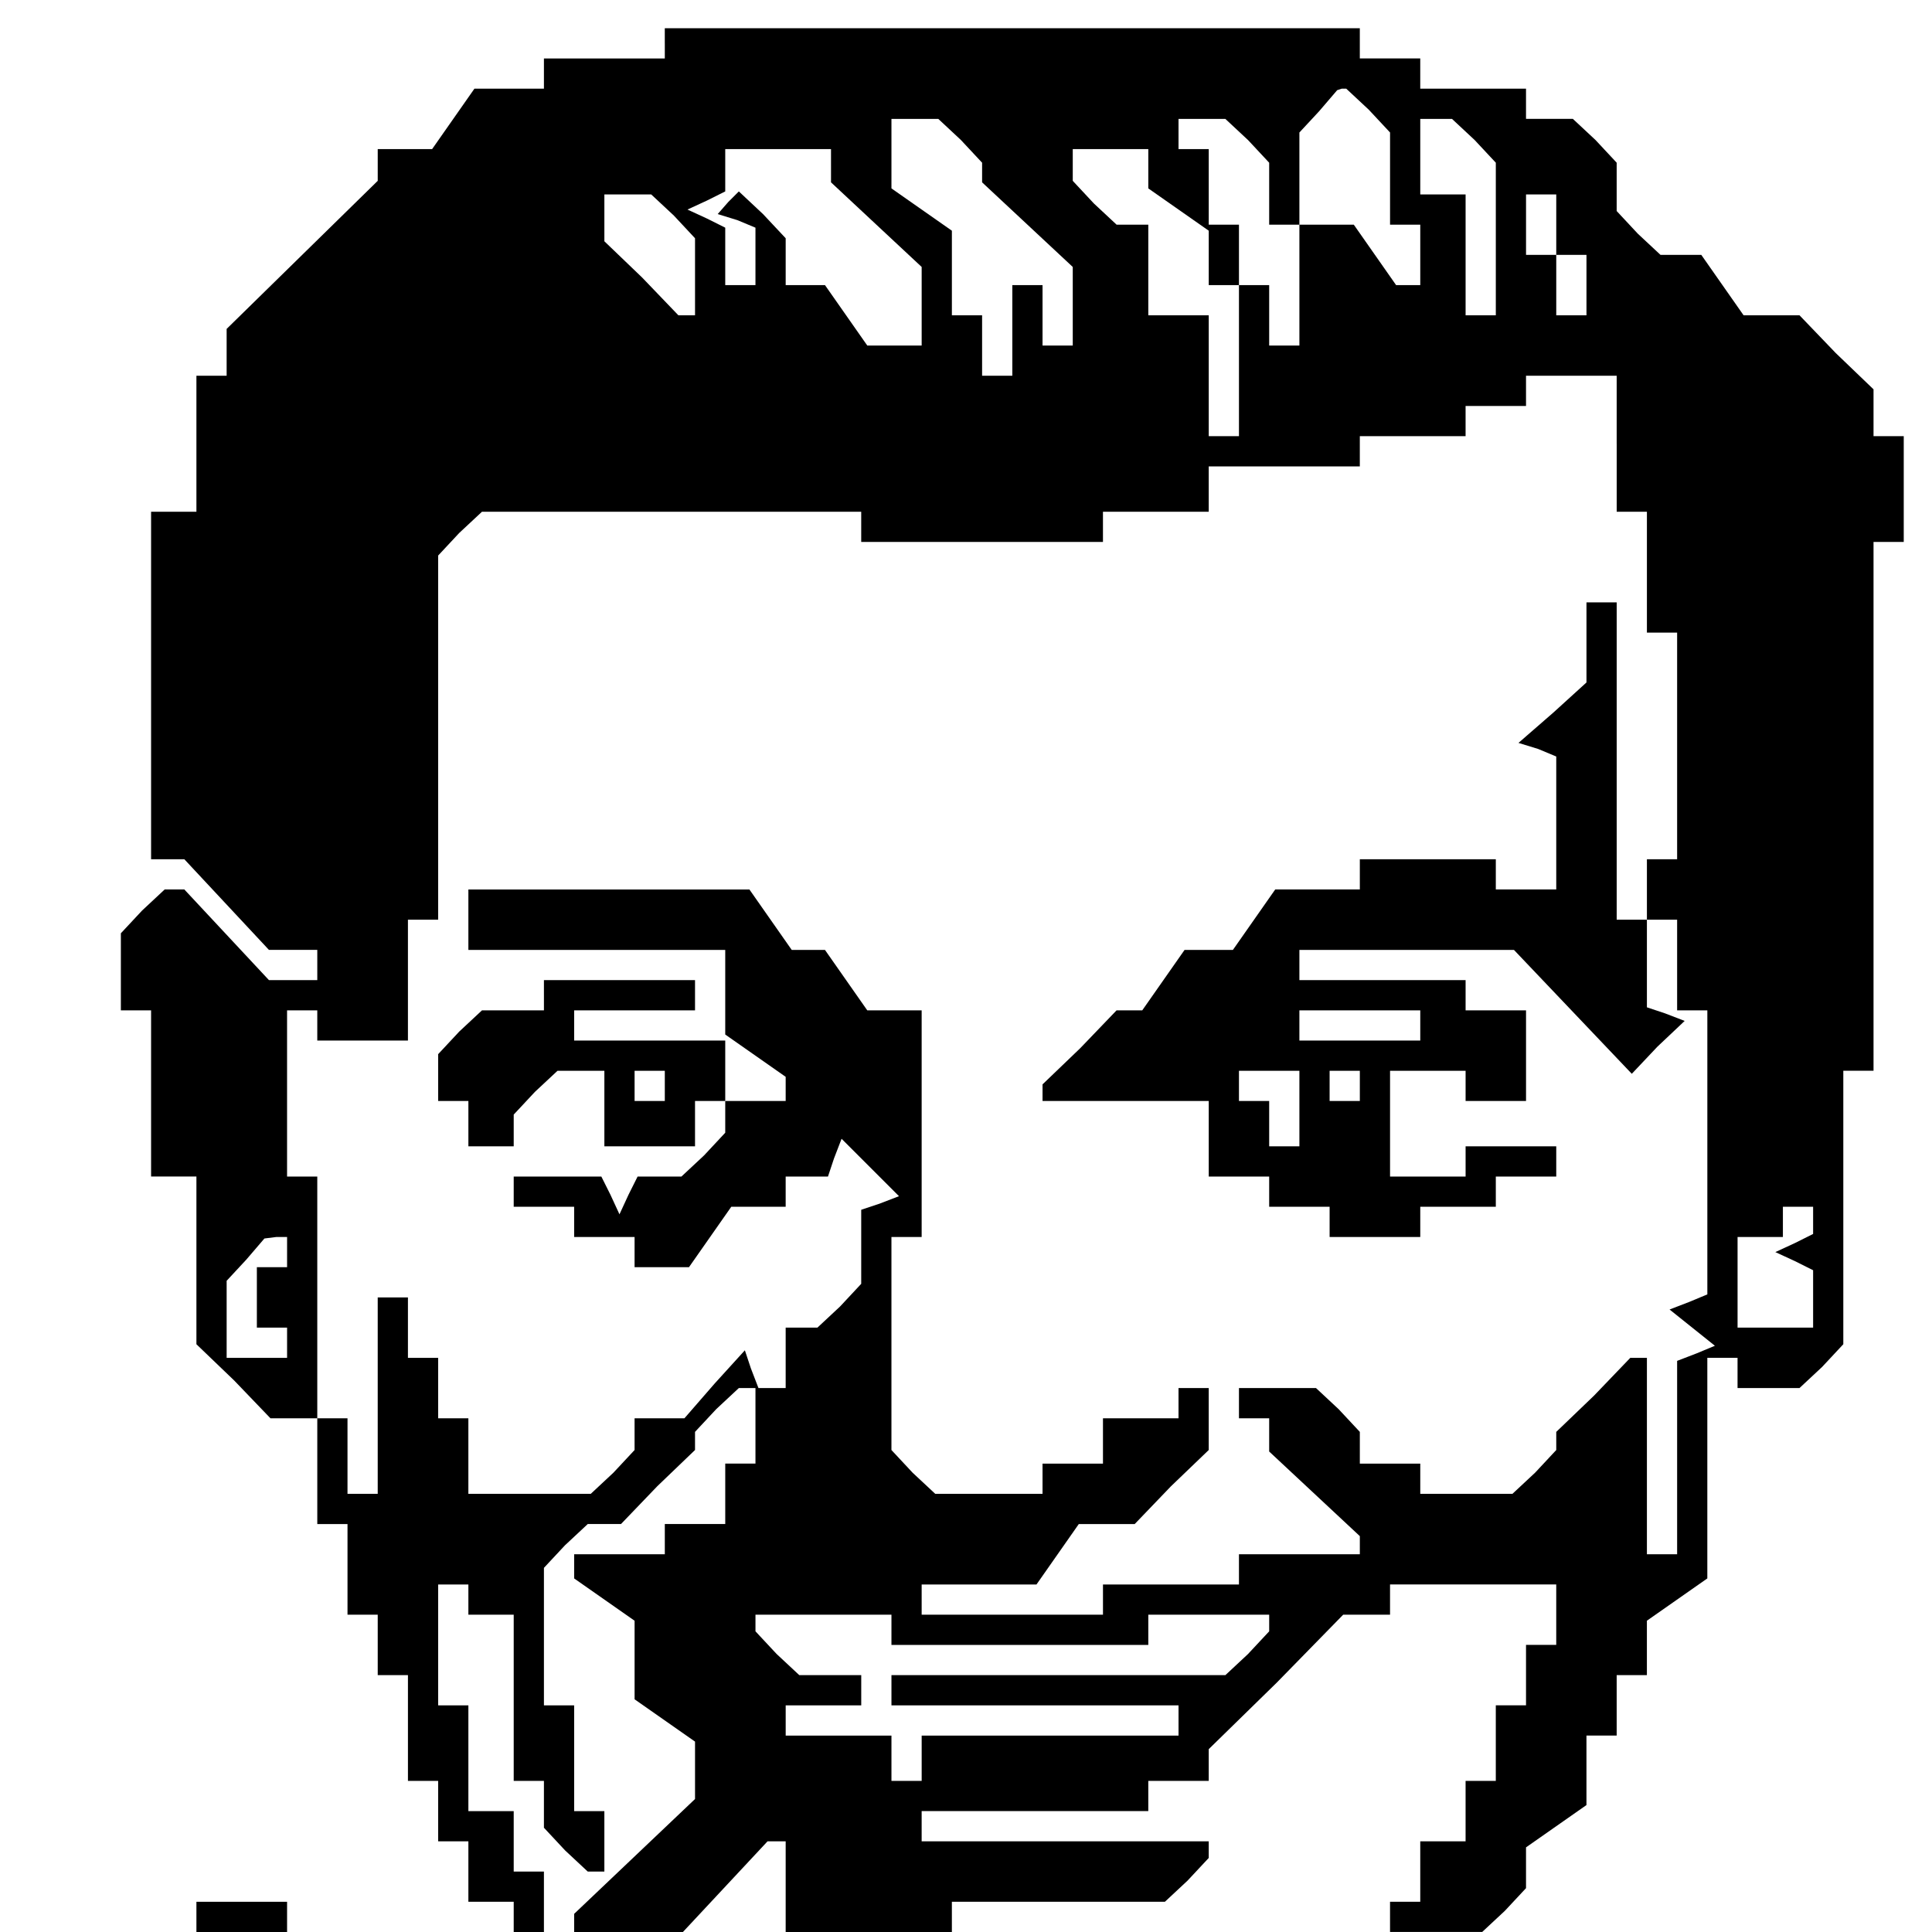 <?xml version="1.0" standalone="no"?>
<!DOCTYPE svg PUBLIC "-//W3C//DTD SVG 20010904//EN"
 "http://www.w3.org/TR/2001/REC-SVG-20010904/DTD/svg10.dtd">
<svg version="1.0" xmlns="http://www.w3.org/2000/svg"
 width="468pt" height="468pt" viewBox="0 0 468 468"
 preserveAspectRatio="xMidYMid meet">
<g transform="translate(0,468) scale(0.366,-0.366)"
fill="#000000" stroke="none">
<path d="M440 1250 l0 -10 -40 0 -40 0 0 -10 0 -10 -23 0 -23 0 -14 -20 -14
-20 -18 0 -18 0 0 -11 0 -10 -50 -49 -50 -49 0 -15 0 -16 -10 0 -10 0 0 -45 0
-45 -15 0 -15 0 0 -115 0 -115 11 0 11 0 28 -30 28 -30 16 0 16 0 0 -10 0 -10
-16 0 -16 0 -28 30 -28 30 -7 0 -6 0 -15 -14 -14 -15 0 -25 0 -26 10 0 10 0 0
-55 0 -55 15 0 15 0 0 -55 0 -56 25 -24 24 -25 16 0 15 0 0 -35 0 -35 10 0 10
0 0 -30 0 -30 10 0 10 0 0 -20 0 -20 10 0 10 0 0 -35 0 -35 10 0 10 0 0 -20 0
-20 10 0 10 0 0 -20 0 -20 15 0 15 0 0 -10 0 -10 10 0 10 0 0 20 0 20 -10 0
-10 0 0 20 0 20 -15 0 -15 0 0 35 0 35 -10 0 -10 0 0 40 0 40 10 0 10 0 0 -10
0 -10 15 0 15 0 0 -55 0 -55 10 0 10 0 0 -16 0 -15 14 -15 15 -14 5 0 6 0 0
20 0 20 -10 0 -10 0 0 35 0 35 -10 0 -10 0 0 46 0 45 14 15 15 14 11 0 11 0
24 25 25 24 0 6 0 6 14 15 15 14 5 0 6 0 0 -25 0 -25 -10 0 -10 0 0 -20 0 -20
-20 0 -20 0 0 -10 0 -10 -30 0 -30 0 0 -8 0 -8 20 -14 20 -14 0 -26 0 -26 20
-14 20 -14 0 -19 0 -19 -40 -38 -40 -38 0 -6 0 -6 36 0 36 0 28 30 28 30 6 0
6 0 0 -30 0 -30 55 0 55 0 0 10 0 10 71 0 70 0 15 14 14 15 0 5 0 6 -95 0 -95
0 0 10 0 10 75 0 75 0 0 10 0 10 20 0 20 0 0 10 0 11 45 44 44 45 16 0 15 0 0
10 0 10 55 0 55 0 0 -20 0 -20 -10 0 -10 0 0 -20 0 -20 -10 0 -10 0 0 -25 0
-25 -10 0 -10 0 0 -20 0 -20 -15 0 -15 0 0 -20 0 -20 -10 0 -10 0 0 -10 0 -10
31 0 30 0 15 14 14 15 0 13 0 14 20 14 20 14 0 23 0 23 10 0 10 0 0 20 0 20
10 0 10 0 0 18 0 18 20 14 20 14 0 73 0 73 10 0 10 0 0 -10 0 -10 21 0 20 0
15 14 14 15 0 90 0 91 10 0 10 0 0 175 0 175 10 0 10 0 0 35 0 35 -10 0 -10 0
0 15 0 16 -25 24 -24 25 -18 0 -19 0 -14 20 -14 20 -14 0 -13 0 -15 14 -14 15
0 16 0 16 -14 15 -15 14 -15 0 -16 0 0 10 0 10 -35 0 -35 0 0 10 0 10 -20 0
-20 0 0 10 0 10 -230 0 -230 0 0 -10z m466 -44 l14 -15 0 -30 0 -31 10 0 10 0
0 -20 0 -20 -8 0 -8 0 -14 20 -14 20 -18 0 -18 0 0 30 0 31 13 14 12 14 3 1 3
0 15 -14z m-270 -20 l14 -15 0 -6 0 -7 30 -28 30 -28 0 -26 0 -26 -10 0 -10 0
0 20 0 20 -10 0 -10 0 0 -30 0 -30 -10 0 -10 0 0 20 0 20 -10 0 -10 0 0 28 0
28 -20 14 -20 14 0 23 0 23 16 0 15 0 15 -14z m190 0 l14 -15 0 -20 0 -21 10
0 10 0 0 -40 0 -40 -10 0 -10 0 0 20 0 20 -10 0 -10 0 0 20 0 20 -10 0 -10 0
0 25 0 25 -10 0 -10 0 0 10 0 10 16 0 15 0 15 -14z m150 0 l14 -15 0 -50 0
-51 -10 0 -10 0 0 40 0 40 -15 0 -15 0 0 25 0 25 11 0 10 0 15 -14z m-426 -17
l0 -11 30 -28 30 -28 0 -26 0 -26 -18 0 -18 0 -14 20 -14 20 -13 0 -13 0 0 16
0 15 -15 16 -16 15 -7 -7 -7 -8 13 -4 12 -5 0 -19 0 -19 -10 0 -10 0 0 19 0
19 -12 6 -13 6 13 6 12 6 0 14 0 14 35 0 35 0 0 -11z m210 -2 l0 -13 20 -14
20 -14 0 -18 0 -18 10 0 10 0 0 -50 0 -50 -10 0 -10 0 0 40 0 40 -20 0 -20 0
0 30 0 30 -11 0 -10 0 -15 14 -14 15 0 10 0 11 25 0 25 0 0 -13z m-314 -31
l14 -15 0 -25 0 -26 -5 0 -6 0 -24 25 -25 24 0 16 0 15 16 0 15 0 15 -14z
m584 -6 l0 -20 10 0 10 0 0 -20 0 -20 -10 0 -10 0 0 20 0 20 -10 0 -10 0 0 20
0 20 10 0 10 0 0 -20z m40 -145 l0 -45 10 0 10 0 0 -40 0 -40 10 0 10 0 0 -75
0 -75 -10 0 -10 0 0 -20 0 -20 10 0 10 0 0 -30 0 -30 10 0 10 0 0 -94 0 -94
-12 -5 -13 -5 15 -12 15 -12 -12 -5 -13 -5 0 -64 0 -64 -10 0 -10 0 0 65 0 65
-5 0 -6 0 -24 -25 -25 -24 0 -6 0 -6 -14 -15 -15 -14 -30 0 -31 0 0 10 0 10
-20 0 -20 0 0 11 0 10 -14 15 -15 14 -25 0 -26 0 0 -10 0 -10 10 0 10 0 0 -11
0 -11 30 -28 30 -28 0 -6 0 -6 -40 0 -40 0 0 -10 0 -10 -45 0 -45 0 0 -10 0
-10 -60 0 -60 0 0 10 0 10 38 0 38 0 14 20 14 20 19 0 18 0 24 25 25 24 0 21
0 20 -10 0 -10 0 0 -10 0 -10 -25 0 -25 0 0 -15 0 -15 -20 0 -20 0 0 -10 0
-10 -36 0 -35 0 -15 14 -14 15 0 70 0 71 10 0 10 0 0 75 0 75 -18 0 -18 0 -14
20 -14 20 -11 0 -11 0 -14 20 -14 20 -93 0 -93 0 0 -20 0 -20 85 0 85 0 0 -28
0 -28 20 -14 20 -14 0 -8 0 -8 -20 0 -20 0 0 -11 0 -10 -14 -15 -15 -14 -14 0
-15 0 -6 -12 -6 -13 -6 13 -6 12 -29 0 -29 0 0 -10 0 -10 20 0 20 0 0 -10 0
-10 20 0 20 0 0 -10 0 -10 18 0 18 0 14 20 14 20 18 0 18 0 0 10 0 10 14 0 14
0 4 12 5 13 19 -19 19 -19 -13 -5 -12 -4 0 -25 0 -24 -14 -15 -15 -14 -10 0
-11 0 0 -20 0 -20 -9 0 -9 0 -5 13 -4 12 -20 -22 -20 -23 -17 0 -16 0 0 -11 0
-10 -14 -15 -15 -14 -40 0 -41 0 0 25 0 25 -10 0 -10 0 0 20 0 20 -10 0 -10 0
0 20 0 20 -10 0 -10 0 0 -65 0 -65 -10 0 -10 0 0 25 0 25 -10 0 -10 0 0 80 0
80 -10 0 -10 0 0 55 0 55 10 0 10 0 0 -10 0 -10 30 0 30 0 0 40 0 40 10 0 10
0 0 121 0 120 14 15 15 14 125 0 126 0 0 -10 0 -10 80 0 80 0 0 10 0 10 35 0
35 0 0 15 0 15 50 0 50 0 0 10 0 10 35 0 35 0 0 10 0 10 20 0 20 0 0 10 0 10
30 0 30 0 0 -45z m130 -514 l0 -9 -12 -6 -13 -6 13 -6 12 -6 0 -19 0 -19 -25
0 -25 0 0 30 0 30 15 0 15 0 0 10 0 10 10 0 10 0 0 -9z m-1010 -21 l0 -10 -10
0 -10 0 0 -20 0 -20 10 0 10 0 0 -10 0 -10 -20 0 -20 0 0 25 0 26 13 14 12 14
8 1 7 0 0 -10z m400 -250 l0 -10 85 0 85 0 0 10 0 10 40 0 40 0 0 -6 0 -5 -14
-15 -15 -14 -110 0 -111 0 0 -10 0 -10 95 0 95 0 0 -10 0 -10 -85 0 -85 0 0
-15 0 -15 -10 0 -10 0 0 15 0 15 -35 0 -35 0 0 10 0 10 25 0 25 0 0 10 0 10
-21 0 -20 0 -15 14 -14 15 0 5 0 6 45 0 45 0 0 -10z"/>
<path d="M1050 854 l0 -27 -22 -20 -23 -20 13 -4 12 -5 0 -44 0 -44 -20 0 -20
0 0 10 0 10 -45 0 -45 0 0 -10 0 -10 -28 0 -28 0 -14 -20 -14 -20 -16 0 -16 0
-14 -20 -14 -20 -9 0 -8 0 -24 -25 -25 -24 0 -6 0 -5 55 0 55 0 0 -25 0 -25
20 0 20 0 0 -10 0 -10 20 0 20 0 0 -10 0 -10 30 0 30 0 0 10 0 10 25 0 25 0 0
10 0 10 20 0 20 0 0 10 0 10 -30 0 -30 0 0 -10 0 -10 -25 0 -25 0 0 35 0 35
25 0 25 0 0 -10 0 -10 20 0 20 0 0 30 0 30 -20 0 -20 0 0 10 0 10 -55 0 -55 0
0 10 0 10 71 0 71 0 39 -41 39 -41 17 18 18 17 -13 5 -12 4 0 29 0 29 -10 0
-10 0 0 105 0 105 -10 0 -10 0 0 -26z m-110 -254 l0 -10 -40 0 -40 0 0 10 0
10 40 0 40 0 0 -10z m-80 -55 l0 -25 -10 0 -10 0 0 15 0 15 -10 0 -10 0 0 10
0 10 20 0 20 0 0 -25z m40 15 l0 -10 -10 0 -10 0 0 10 0 10 10 0 10 0 0 -10z"/>
<path d="M360 620 l0 -10 -21 0 -20 0 -15 -14 -14 -15 0 -15 0 -16 10 0 10 0
0 -15 0 -15 15 0 15 0 0 11 0 10 14 15 15 14 15 0 16 0 0 -25 0 -25 30 0 30 0
0 15 0 15 10 0 10 0 0 20 0 20 -50 0 -50 0 0 10 0 10 40 0 40 0 0 10 0 10 -50
0 -50 0 0 -10z m80 -60 l0 -10 -10 0 -10 0 0 10 0 10 10 0 10 0 0 -10z"/>
<path d="M130 10 l0 -10 30 0 30 0 0 10 0 10 -30 0 -30 0 0 -10z"/>
</g>
</svg>
